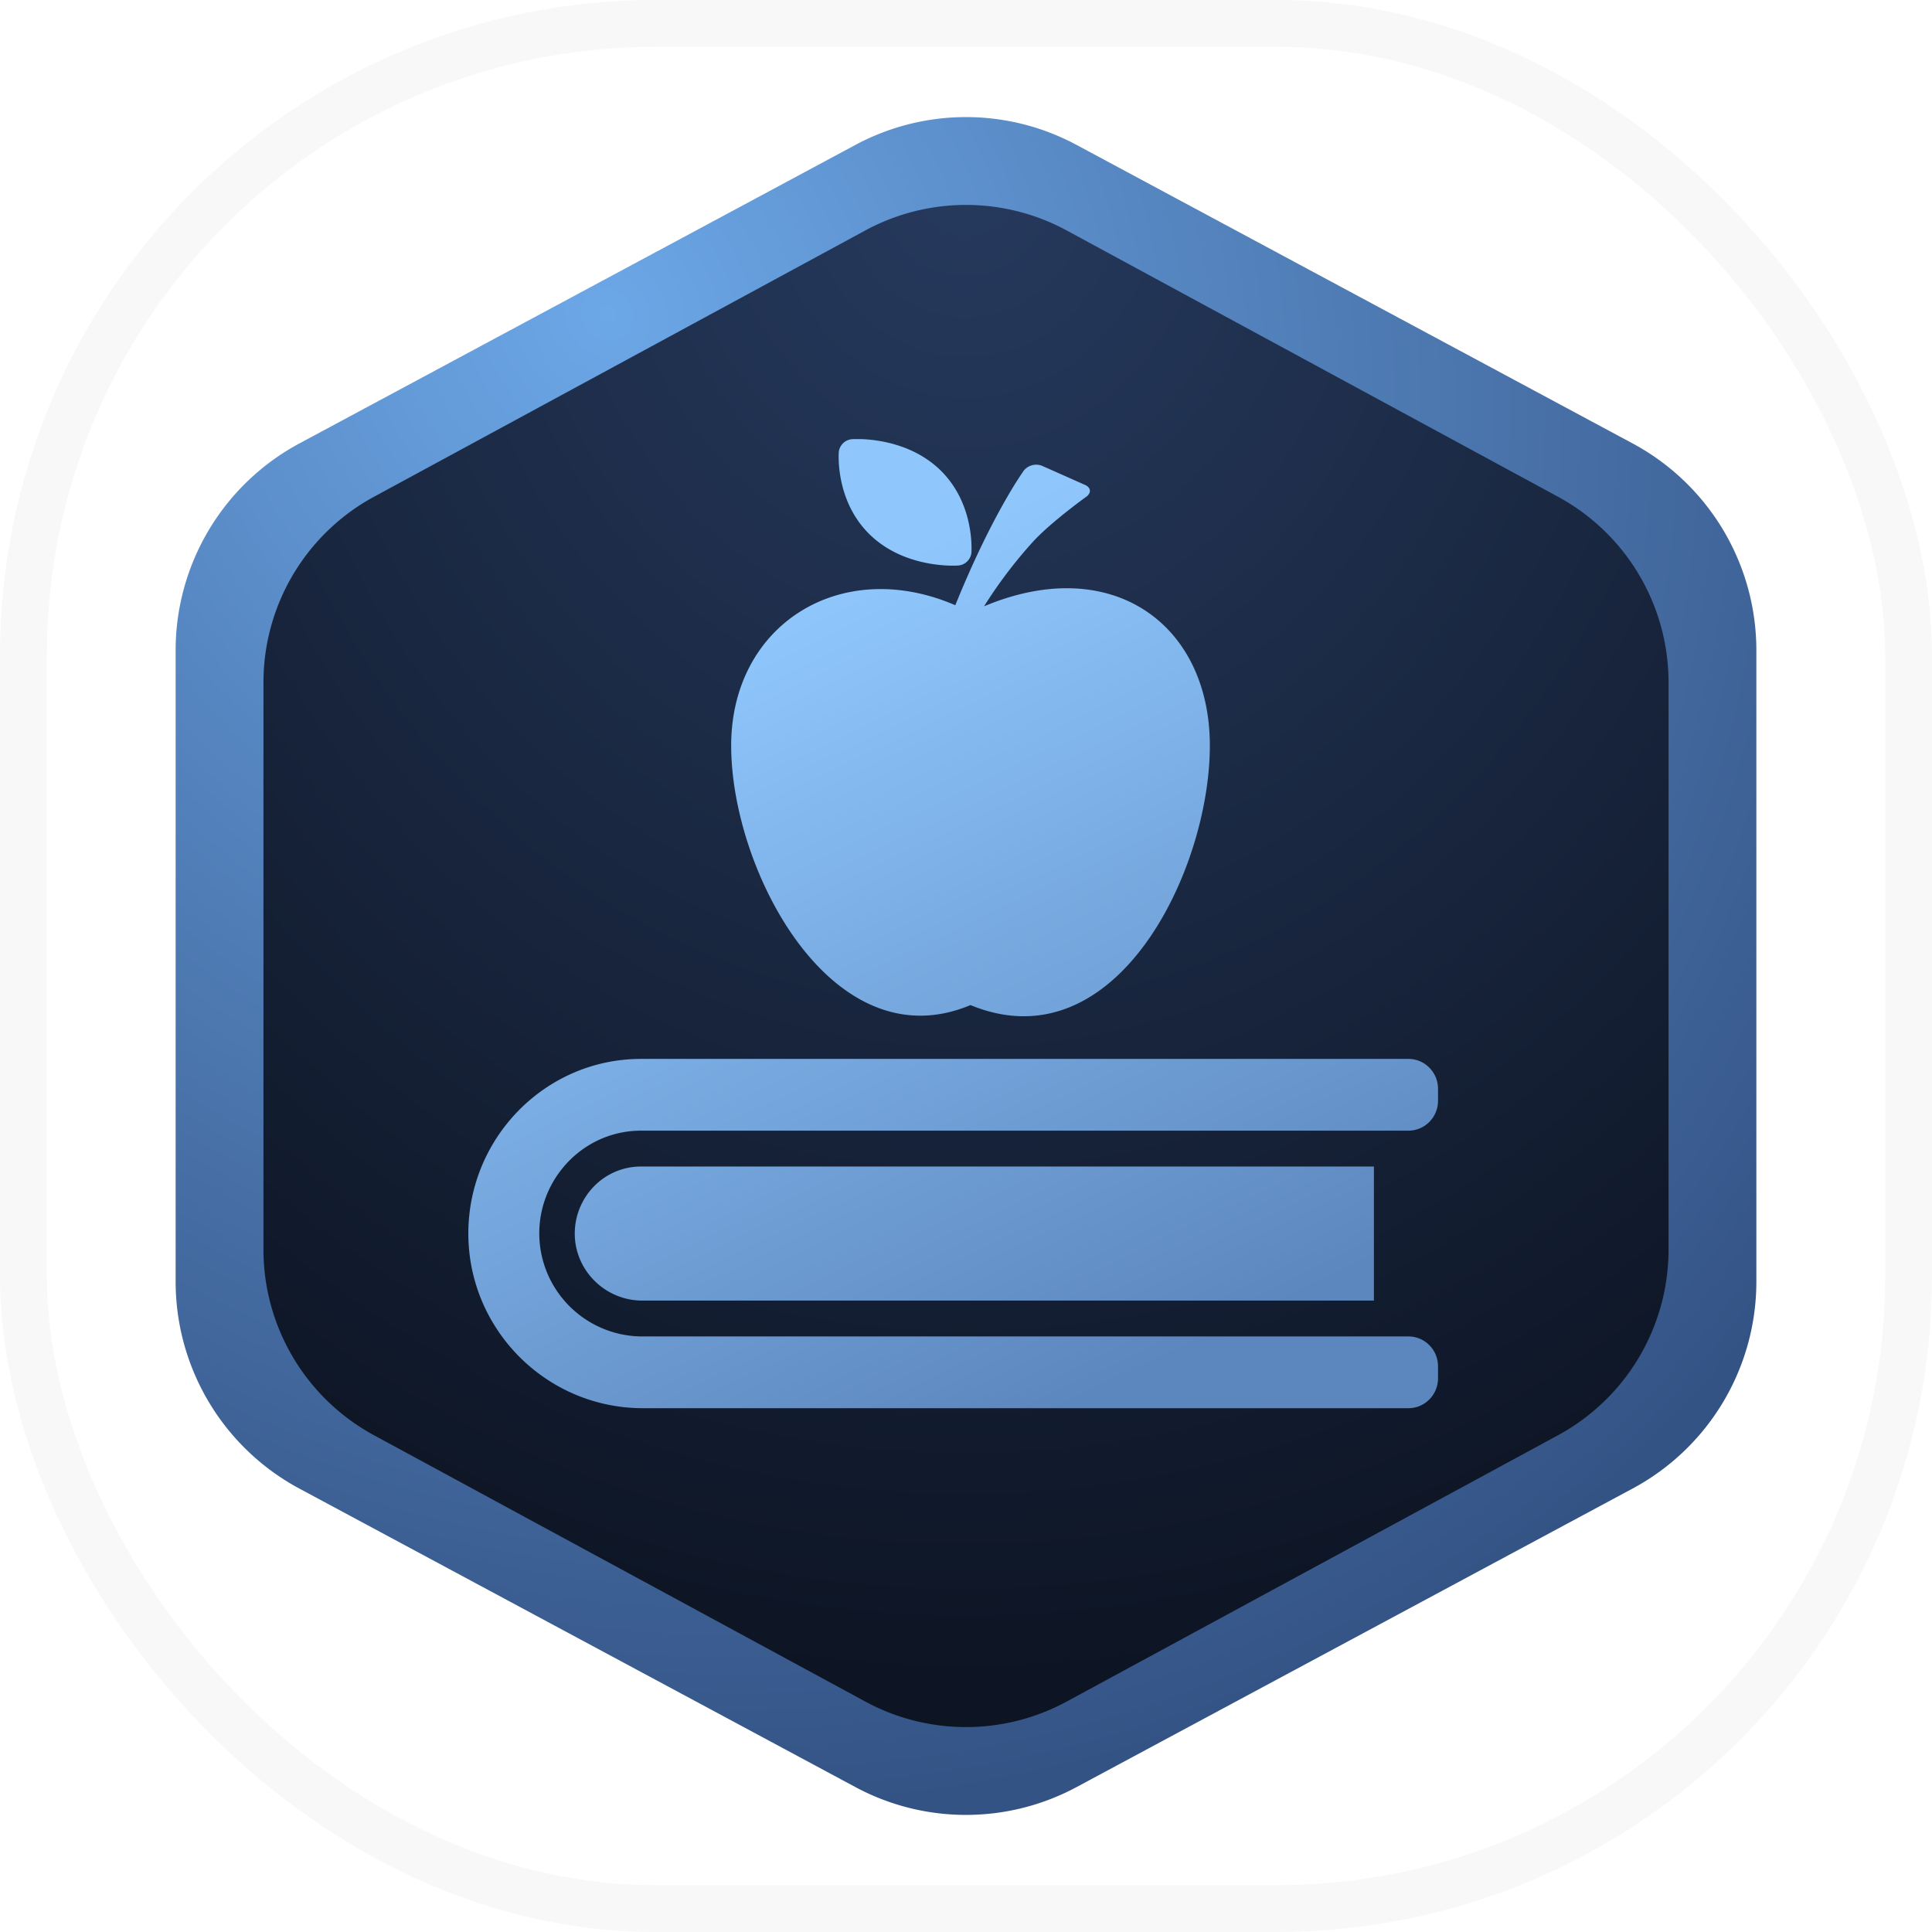 <svg width="66" height="66" fill="none" xmlns="http://www.w3.org/2000/svg"><rect x=".8" y=".8" width="64.4" height="64.4" rx="21.6" stroke="#000" stroke-opacity=".03" stroke-width="1.6"/><path fill-rule="evenodd" clip-rule="evenodd" d="M6 22.221a8.024 8.024 0 014.223-7.07l19-10.201a7.982 7.982 0 017.553 0l19 10.2A8.024 8.024 0 0160 22.221v21.558a8.024 8.024 0 01-4.224 7.07l-19 10.201a7.982 7.982 0 01-7.553 0l-19-10.2A8.024 8.024 0 016 43.779V22.221z" fill="url(#paint0_radial_748_27462)"/><path fill-rule="evenodd" clip-rule="evenodd" d="M9 23.313a7.218 7.218 0 013.779-6.345l16.78-9.095a7.222 7.222 0 016.882 0l16.78 9.095A7.218 7.218 0 0157 23.313v19.374a7.218 7.218 0 01-3.779 6.345l-16.78 9.095a7.222 7.222 0 01-6.882 0l-16.78-9.095A7.218 7.218 0 019 42.687V23.313z" fill="url(#paint1_radial_748_27462)"/><path fill-rule="evenodd" clip-rule="evenodd" d="M48.115 36.174c.557 0 1.01.458 1.01 1.022v.408c0 .564-.453 1.021-1.01 1.021H21.897c-1.11 0-2.104.531-2.738 1.356a3.514 3.514 0 000 4.305 3.526 3.526 0 002.783 1.369h26.173c.557 0 1.01.457 1.01 1.021v.408c0 .564-.453 1.022-1.01 1.022H21.958c-3.26 0-5.946-2.651-5.959-5.948-.008-3.296 2.642-5.984 5.898-5.984h26.218zm-1.18 3.676v4.58H21.942c-1.26 0-2.295-1.018-2.307-2.267a2.308 2.308 0 01.655-1.634 2.24 2.24 0 011.607-.679h25.038zm-11.46-23.97l.13.036 1.46.649c.205.091.225.273.044.404 0 0-1.207.866-1.823 1.54a15.755 15.755 0 00-1.669 2.203c4.36-1.83 7.713.605 7.713 4.759 0 4.302-3.227 10.904-8.177 8.864-4.7 1.973-8.175-4.562-8.175-8.864 0-4.119 3.731-6.487 7.657-4.796 1.269-3.137 2.348-4.61 2.348-4.61a.55.55 0 01.623-.15l-.131-.036zm-6.08-.88c.554.016 1.778.157 2.704 1.038 1.23 1.173 1.085 2.856 1.085 2.856a.494.494 0 01-.446.425s-1.767.14-2.999-1.033c-1.232-1.174-1.084-2.857-1.084-2.857a.495.495 0 01.446-.425l.078-.004h.217z" fill="url(#paint2_linear_748_27462)"/><defs><radialGradient id="paint0_radial_748_27462" cx="0" cy="0" r="1" gradientUnits="userSpaceOnUse" gradientTransform="rotate(52.666 -.298 25.93) scale(53.59 48.2)"><stop stop-color="#6CA7E7"/><stop offset="1" stop-color="#345385"/></radialGradient><radialGradient id="paint1_radial_748_27462" cx="0" cy="0" r="1" gradientUnits="userSpaceOnUse" gradientTransform="matrix(0 53.985 -48 0 33 6.007)"><stop stop-color="#263A5E"/><stop offset="1" stop-color="#0C1321"/></radialGradient><linearGradient id="paint2_linear_748_27462" x1="21.767" y1="23.276" x2="34.169" y2="49.173" gradientUnits="userSpaceOnUse"><stop stop-color="#8FC7FD"/><stop offset="1" stop-color="#5C87BE"/></linearGradient></defs></svg>